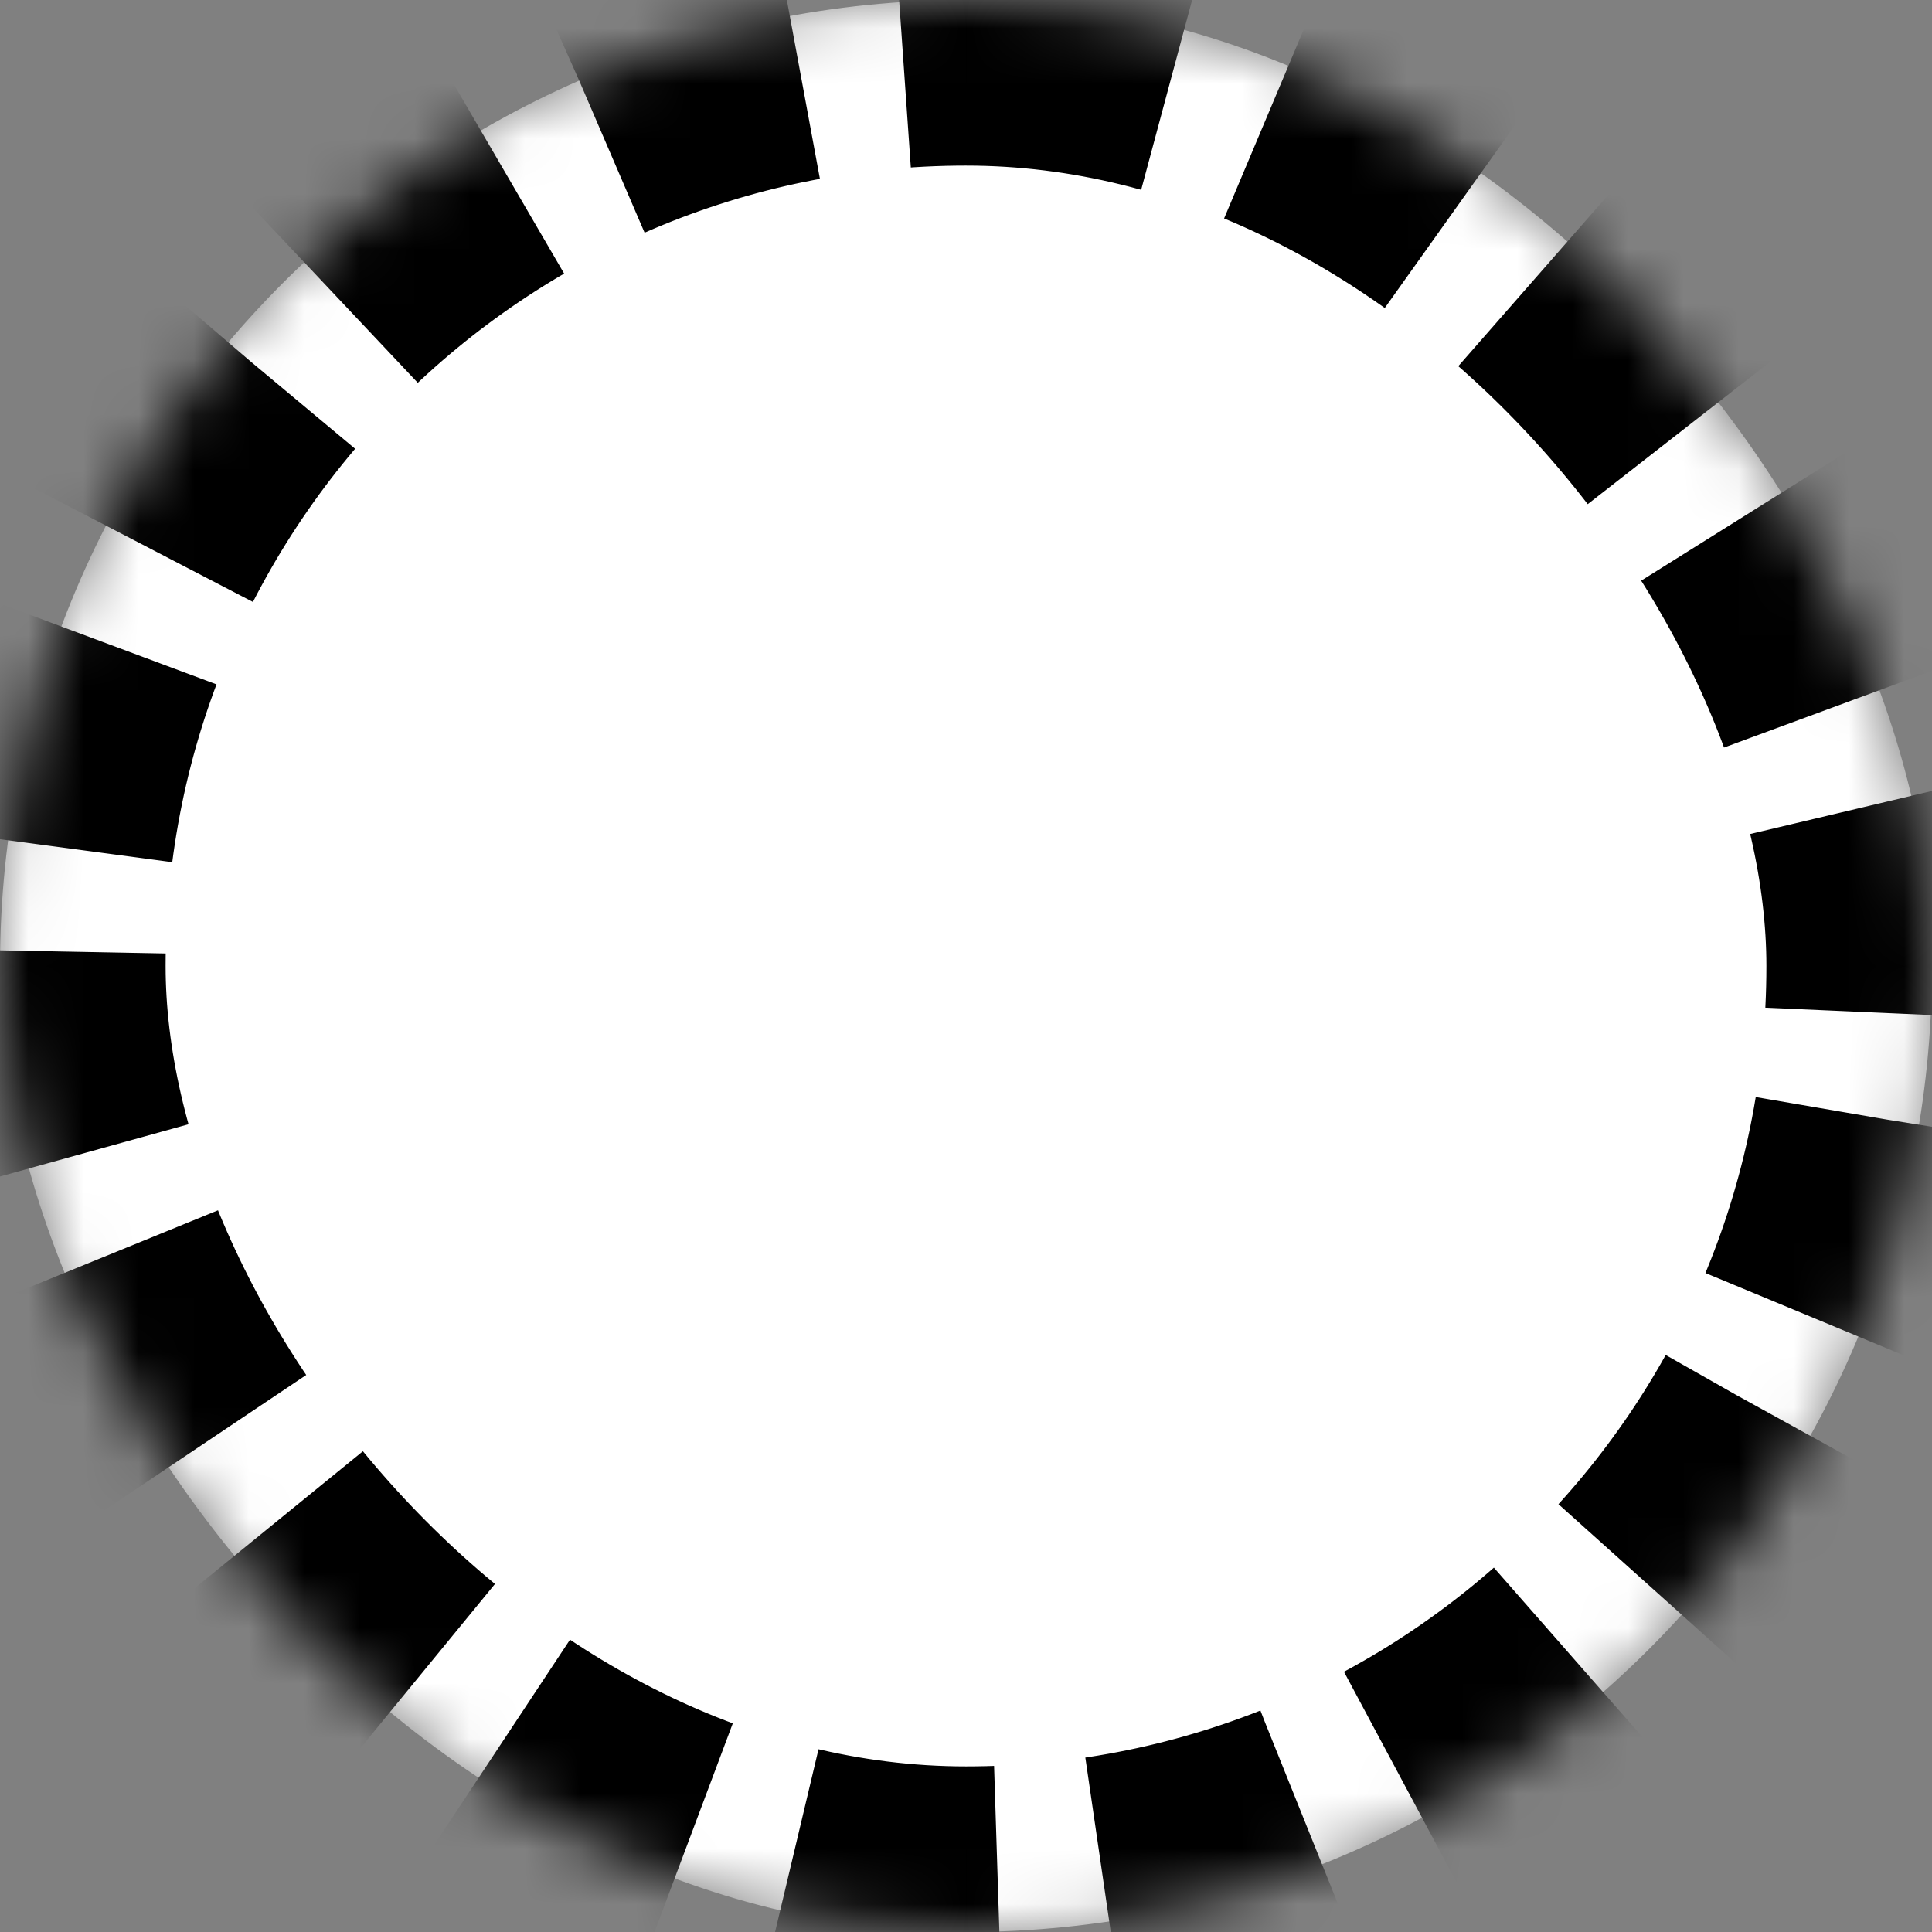 <svg height="35" viewBox="0 0 35 35" width="35" xmlns="http://www.w3.org/2000/svg" xmlns:xlink="http://www.w3.org/1999/xlink"><rect x="0" y="0" width="35" height="35" fill="#808080" stroke="none"/><defs><rect id="a" height="35" rx="17.5" width="35"/><mask id="b" fill="#fff" height="35" width="35" x="0" y="0"><use xlink:href="#a"/></mask></defs><use style="mask:url(#b);stroke-width:6;stroke:#000;fill:#fff;fill-rule:evenodd;stroke-dasharray:4 2" xlink:href="#a"/></svg>
